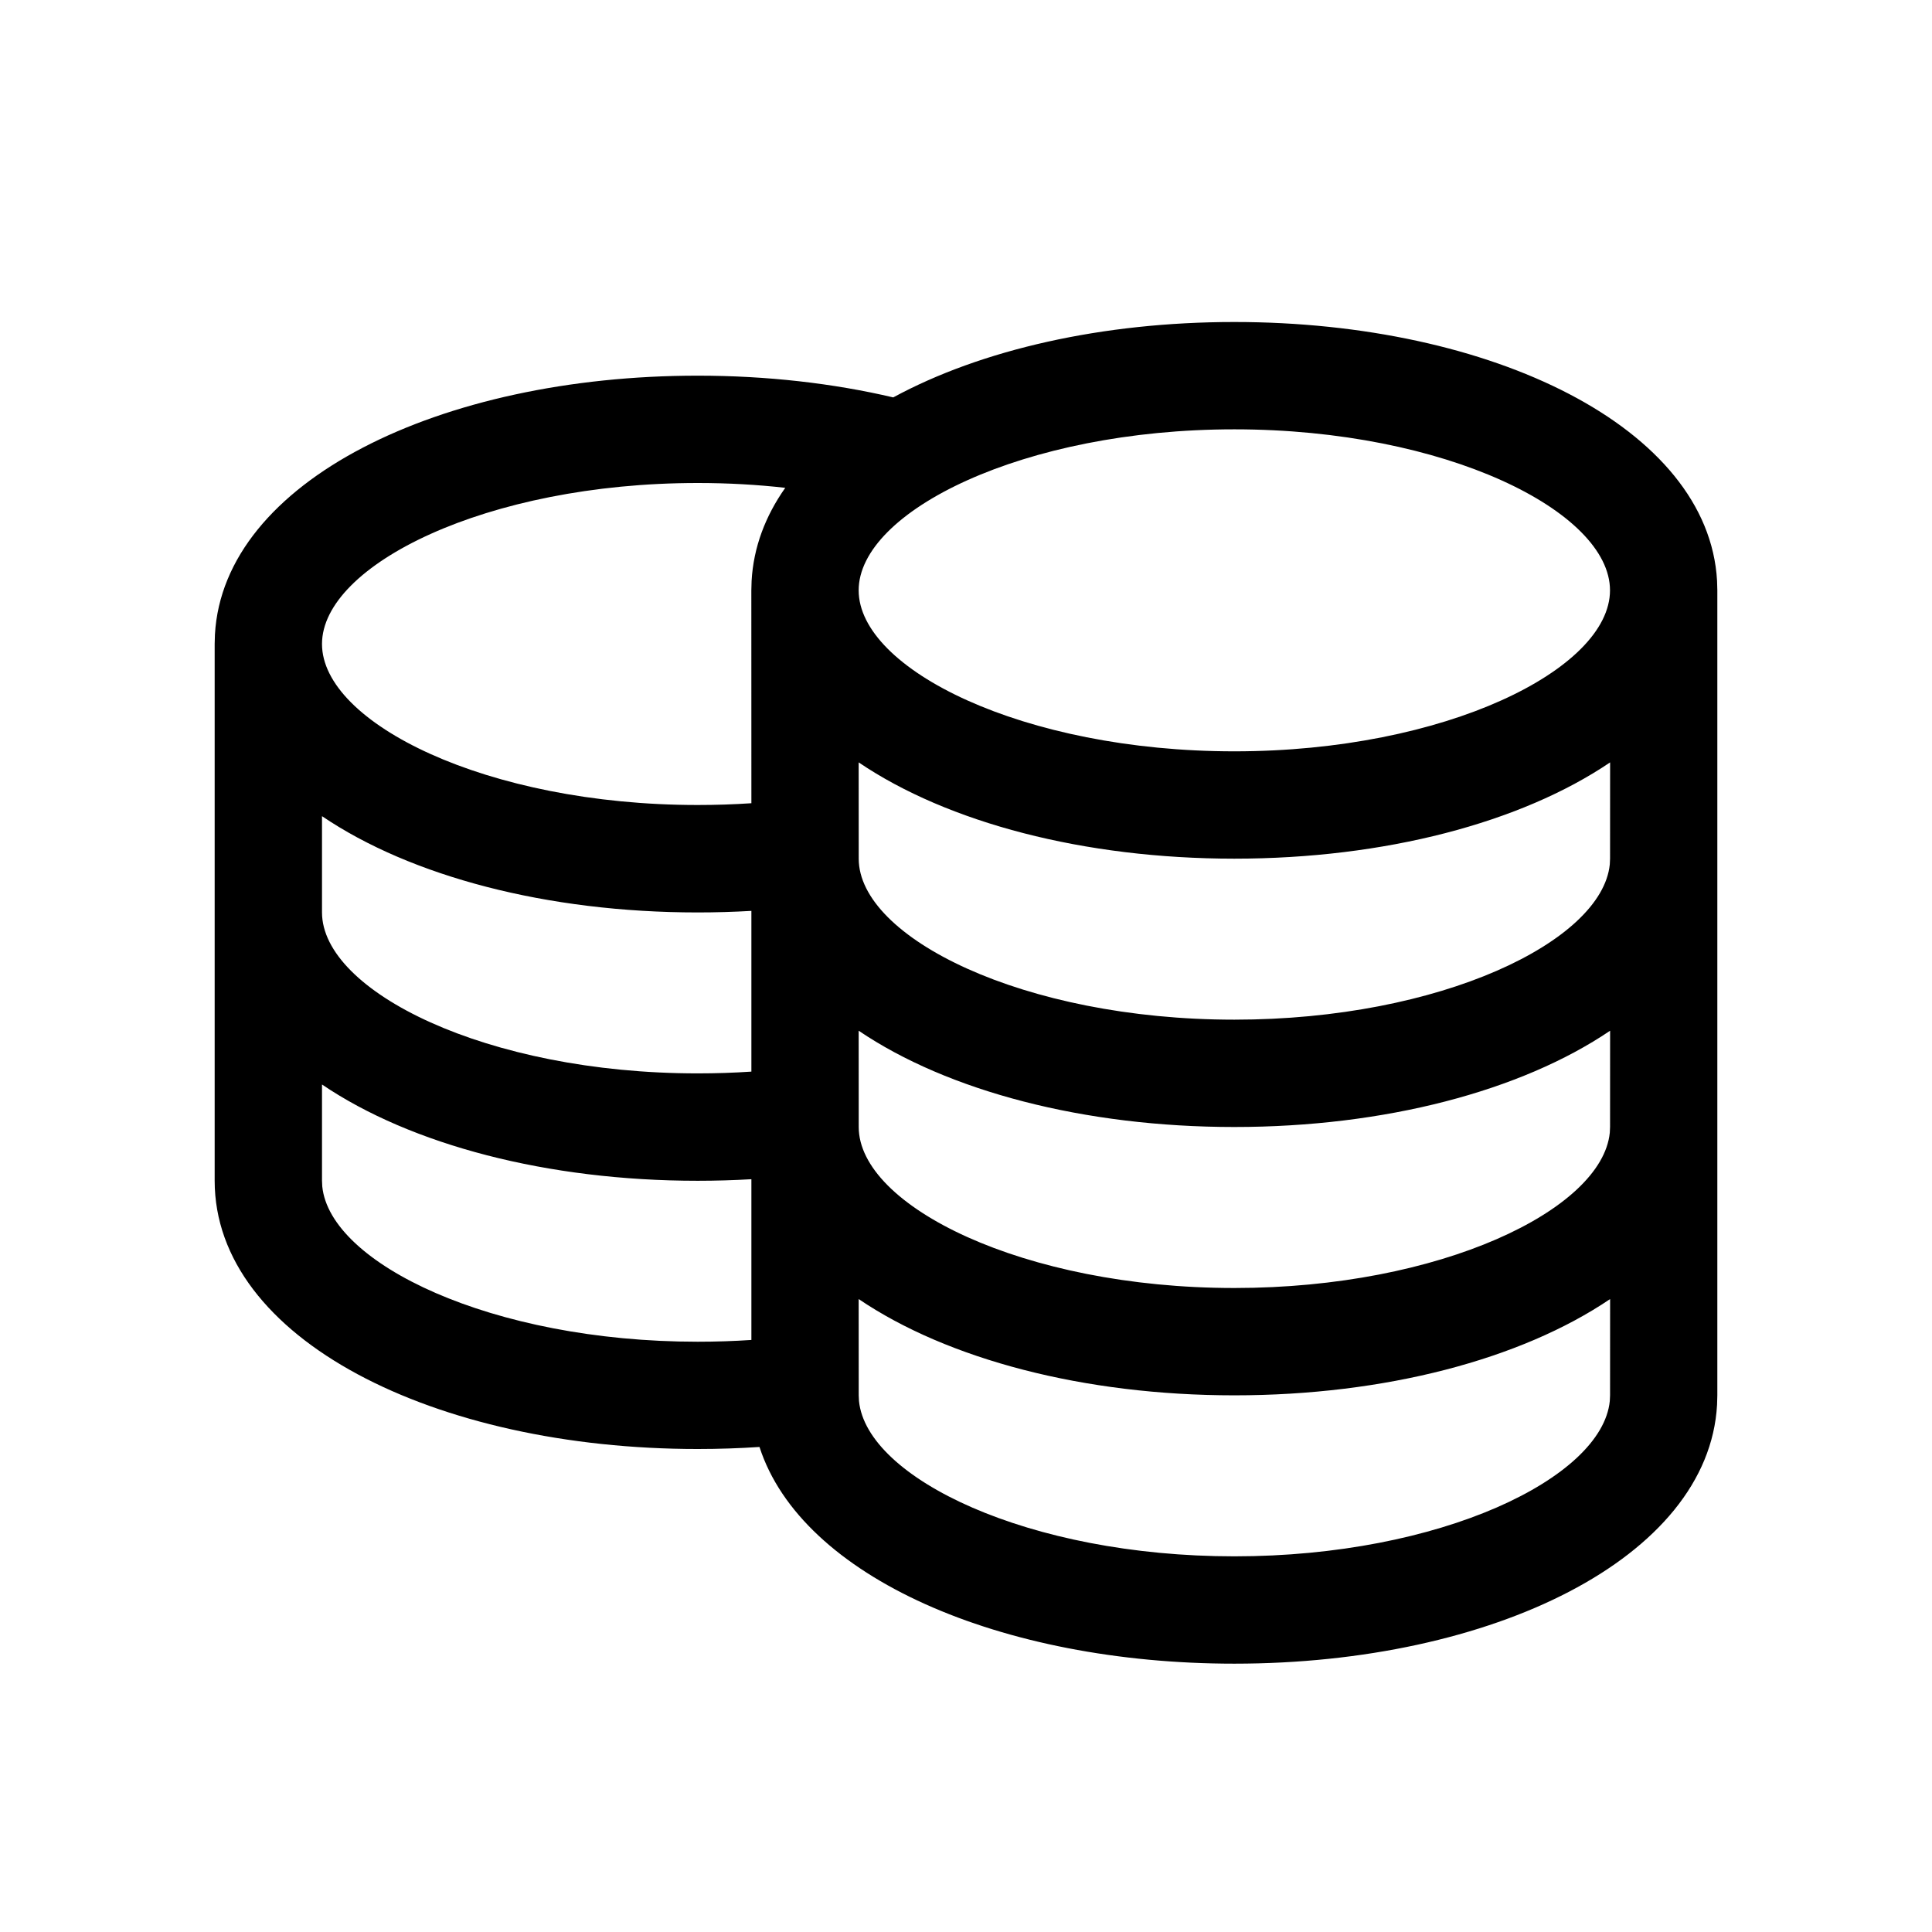 <svg fill="none" height="36" viewBox="0 0 36 36" width="36" xmlns="http://www.w3.org/2000/svg"><path d="m23 6c4.802 0 8.836 1.969 8.995 4.824l.005.176v15l-.005.176c-.159 2.855-4.193 4.824-8.995 4.824-4.347 0-8.065-1.614-8.848-4.038-.377.025-.762.038-1.152.038-4.9 0-9-2.05-9-5v-10l.005-.176c.159-2.855 4.193-4.824 8.995-4.824 1.29 0 2.525.142 3.644.405 1.638-.889 3.896-1.405 6.356-1.405zm7.002 18.206c-1.662 1.125-4.201 1.794-7.002 1.794-2.8 0-5.339-.669-7-1.794l.001 1.794.005.107c.144 1.435 3.154 2.893 6.995 2.893s6.85-1.458 6.995-2.893l.005-.107zm-24.002-3.999 0 1.794.005.107c.145 1.435 3.154 2.893 6.995 2.893.341 0 .675-.011 1.001-.033l0-2.995c-.329.019-.663.029-1.001.029-2.8 0-5.339-.669-7-1.794zm24.002-1.001c-1.662 1.125-4.201 1.794-7.002 1.794-2.8 0-5.339-.669-7-1.794l.001 1.794c0 1.468 3.063 3 7 3 3.841 0 6.85-1.458 6.995-2.893l.005-.107zm-24.002-3.999 0 1.794c0 1.468 3.063 3 7 3 .341 0 .675-.011 1.001-.033l0-2.995c-.329.019-.663.029-1.001.029-2.8 0-5.339-.669-7-1.794zm24.002-1.001c-1.662 1.125-4.201 1.794-7.002 1.794-2.8 0-5.339-.669-7-1.794l.001 1.794c0 1.468 3.063 3 7 3 3.841 0 6.85-1.458 6.995-2.893l.005-.107zm-17.002-5.206c-3.937 0-7 1.532-7 3s3.063 3 7 3c.341 0 .675-.011 1.001-.033l-.001-3.967.005-.176c.035-.624.255-1.206.627-1.734-.521-.059-1.067-.09-1.632-.09zm10-1c-3.937 0-7 1.532-7 3 0 1.468 3.063 3 7 3s7-1.532 7-3c0-1.468-3.063-3-7-3z" fill="currentColor"/></svg>